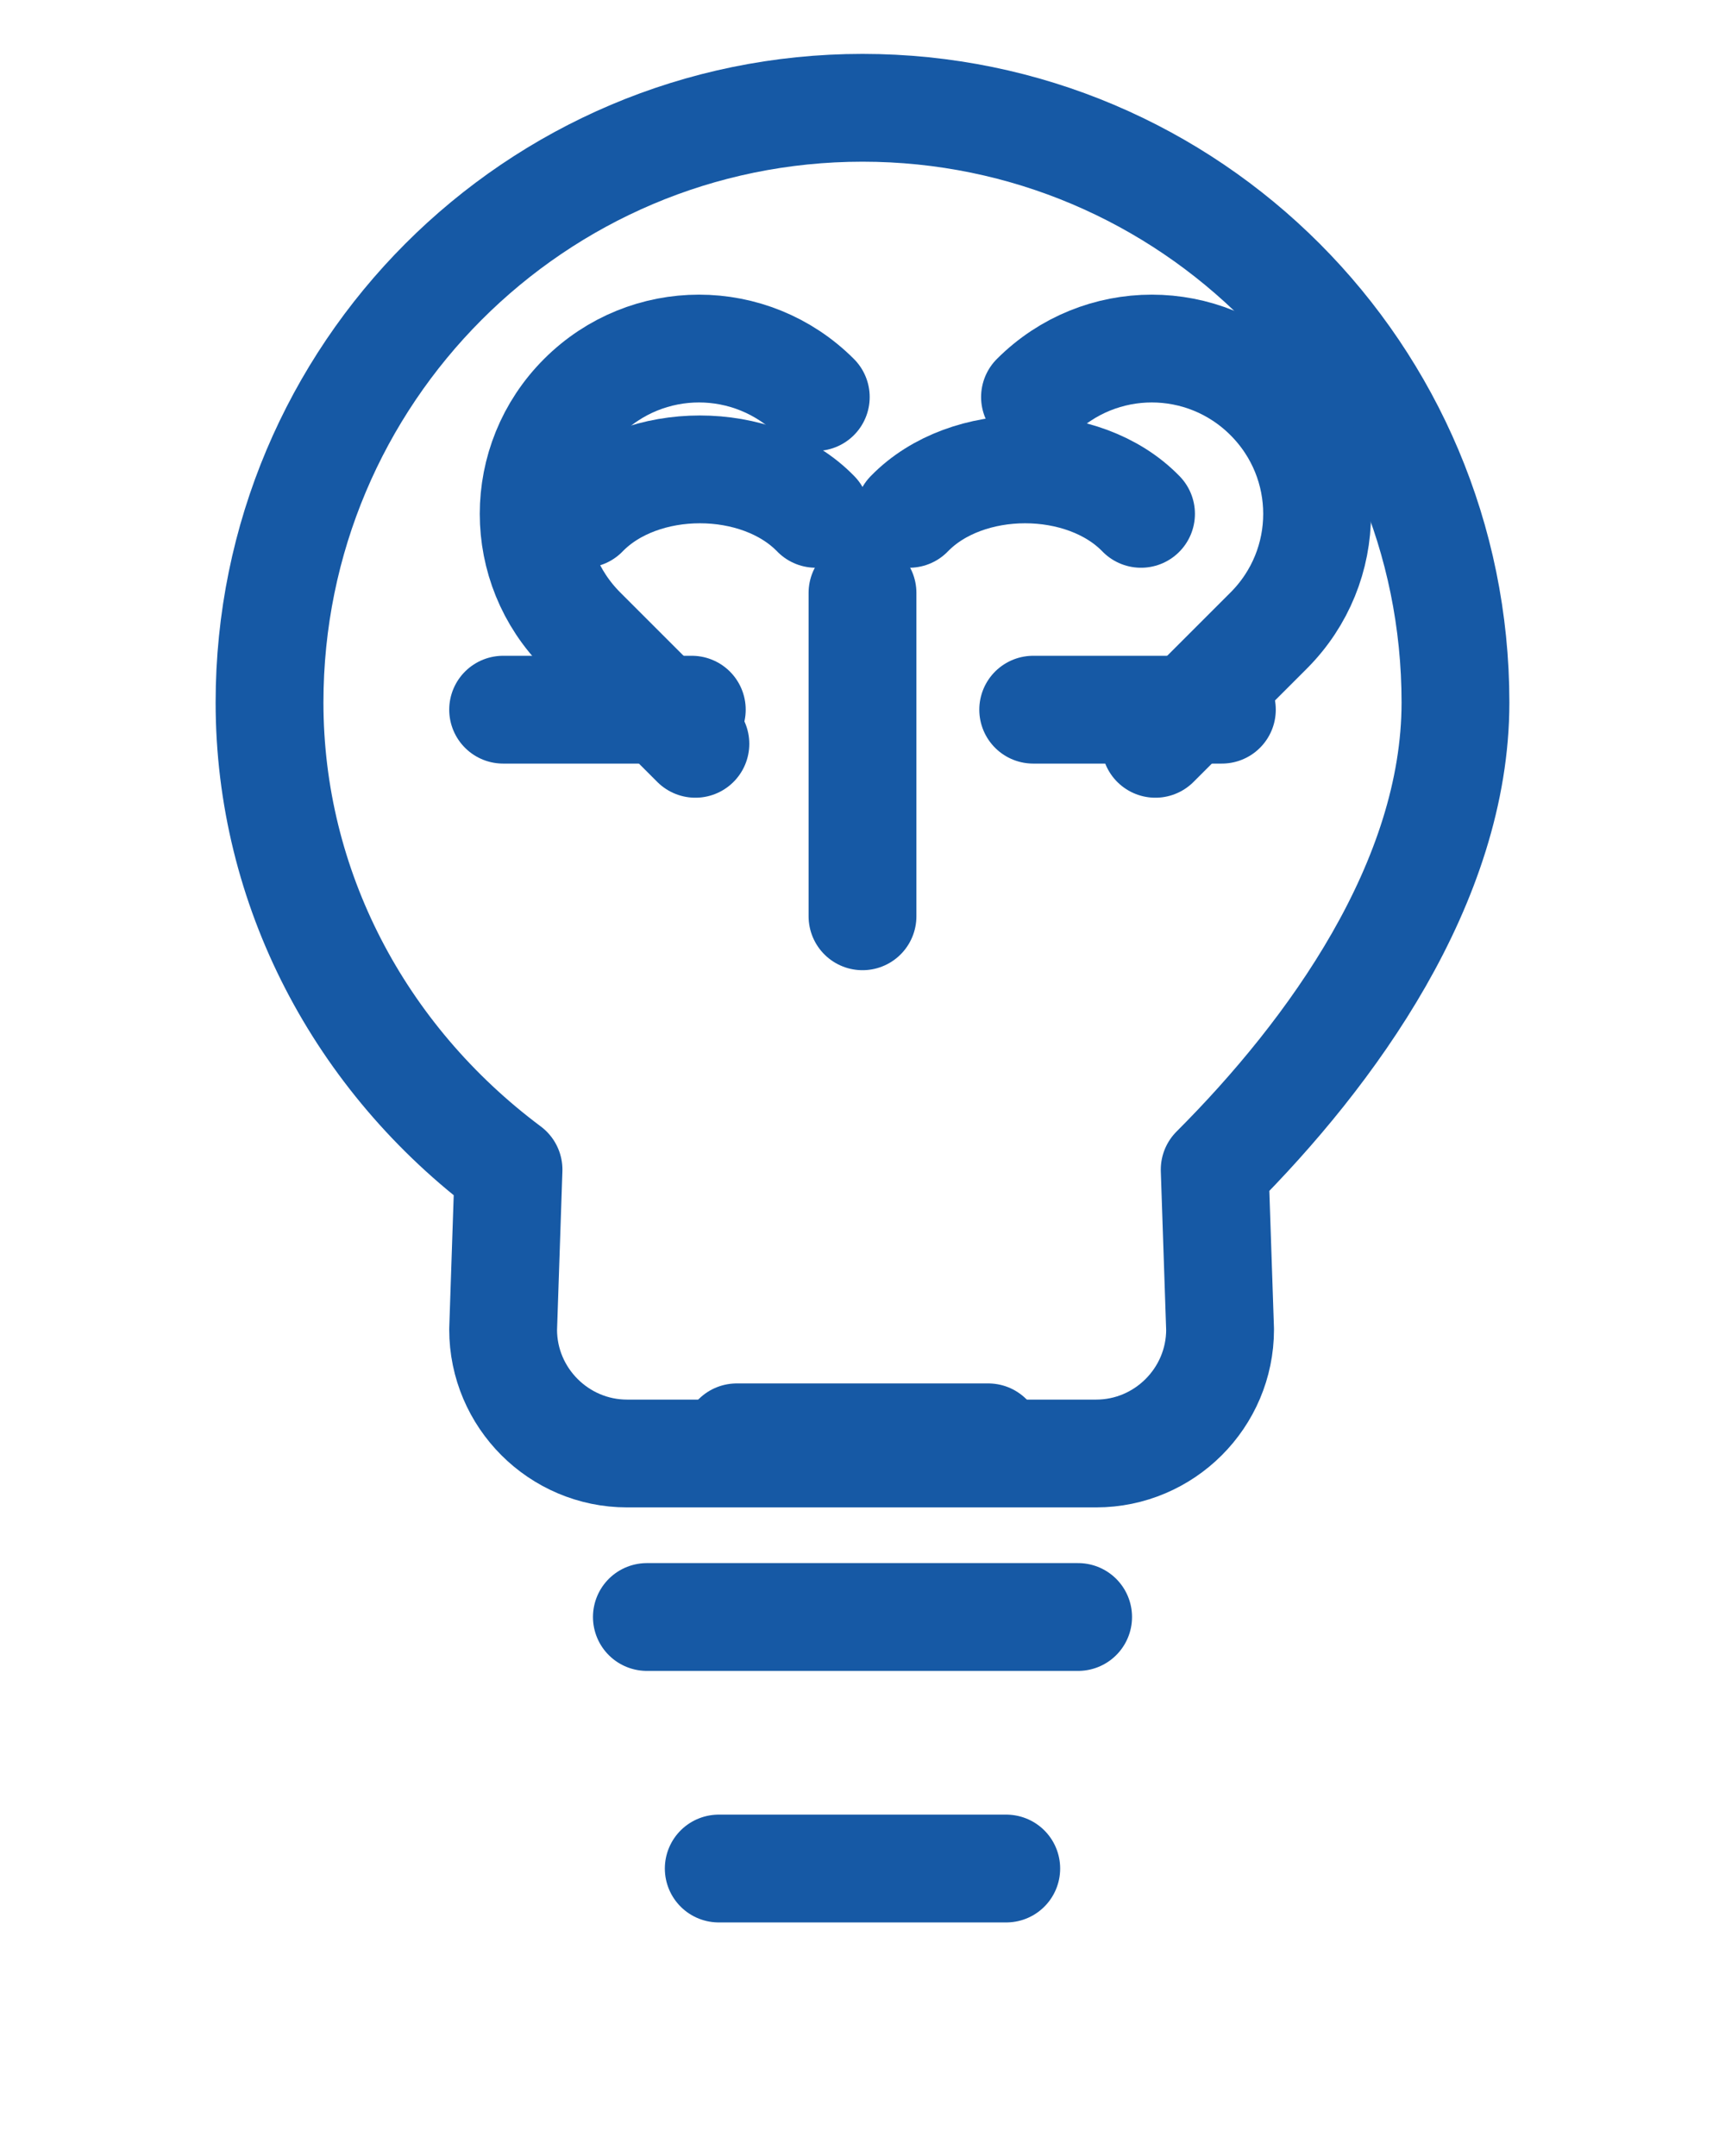 <svg xmlns="http://www.w3.org/2000/svg" viewBox="0 0 96 120">
  <g fill="none" stroke="#1659A5" stroke-width="6" stroke-linecap="round" stroke-linejoin="round">
    <path d="M48 6c-18.2 0-33 14.8-33 33.1 0 10.3 5 19.8 13.3 26L28 74c0 3.8 3.1 6.9 6.9 6.9H61c3.8 0 6.9-3.1 6.9-6.9l-.3-8.9C74.1 58.6 81 49.1 81 39.1 81 20.8 66.2 6 48 6z"/>
    <path d="M41 80h14M36 90h24M40 104h16"/>
    <path d="M32.5 28.6c3.2-3.3 9.7-3.3 12.9 0m18.1 0c-3.2-3.3-9.7-3.3-12.9 0"/>
    <path d="M45.4 22.1c-3.6-3.6-9.4-3.6-13 0-3.6 3.6-3.6 9.4 0 13l6.3 6.3m18.9-19.3c3.6-3.6 9.4-3.6 13 0s3.6 9.4 0 13l-6.3 6.3"/>
    <path d="M48 33v18M57.5 39.5h10.5M28 39.5h10.5"/>
  </g>
</svg>
